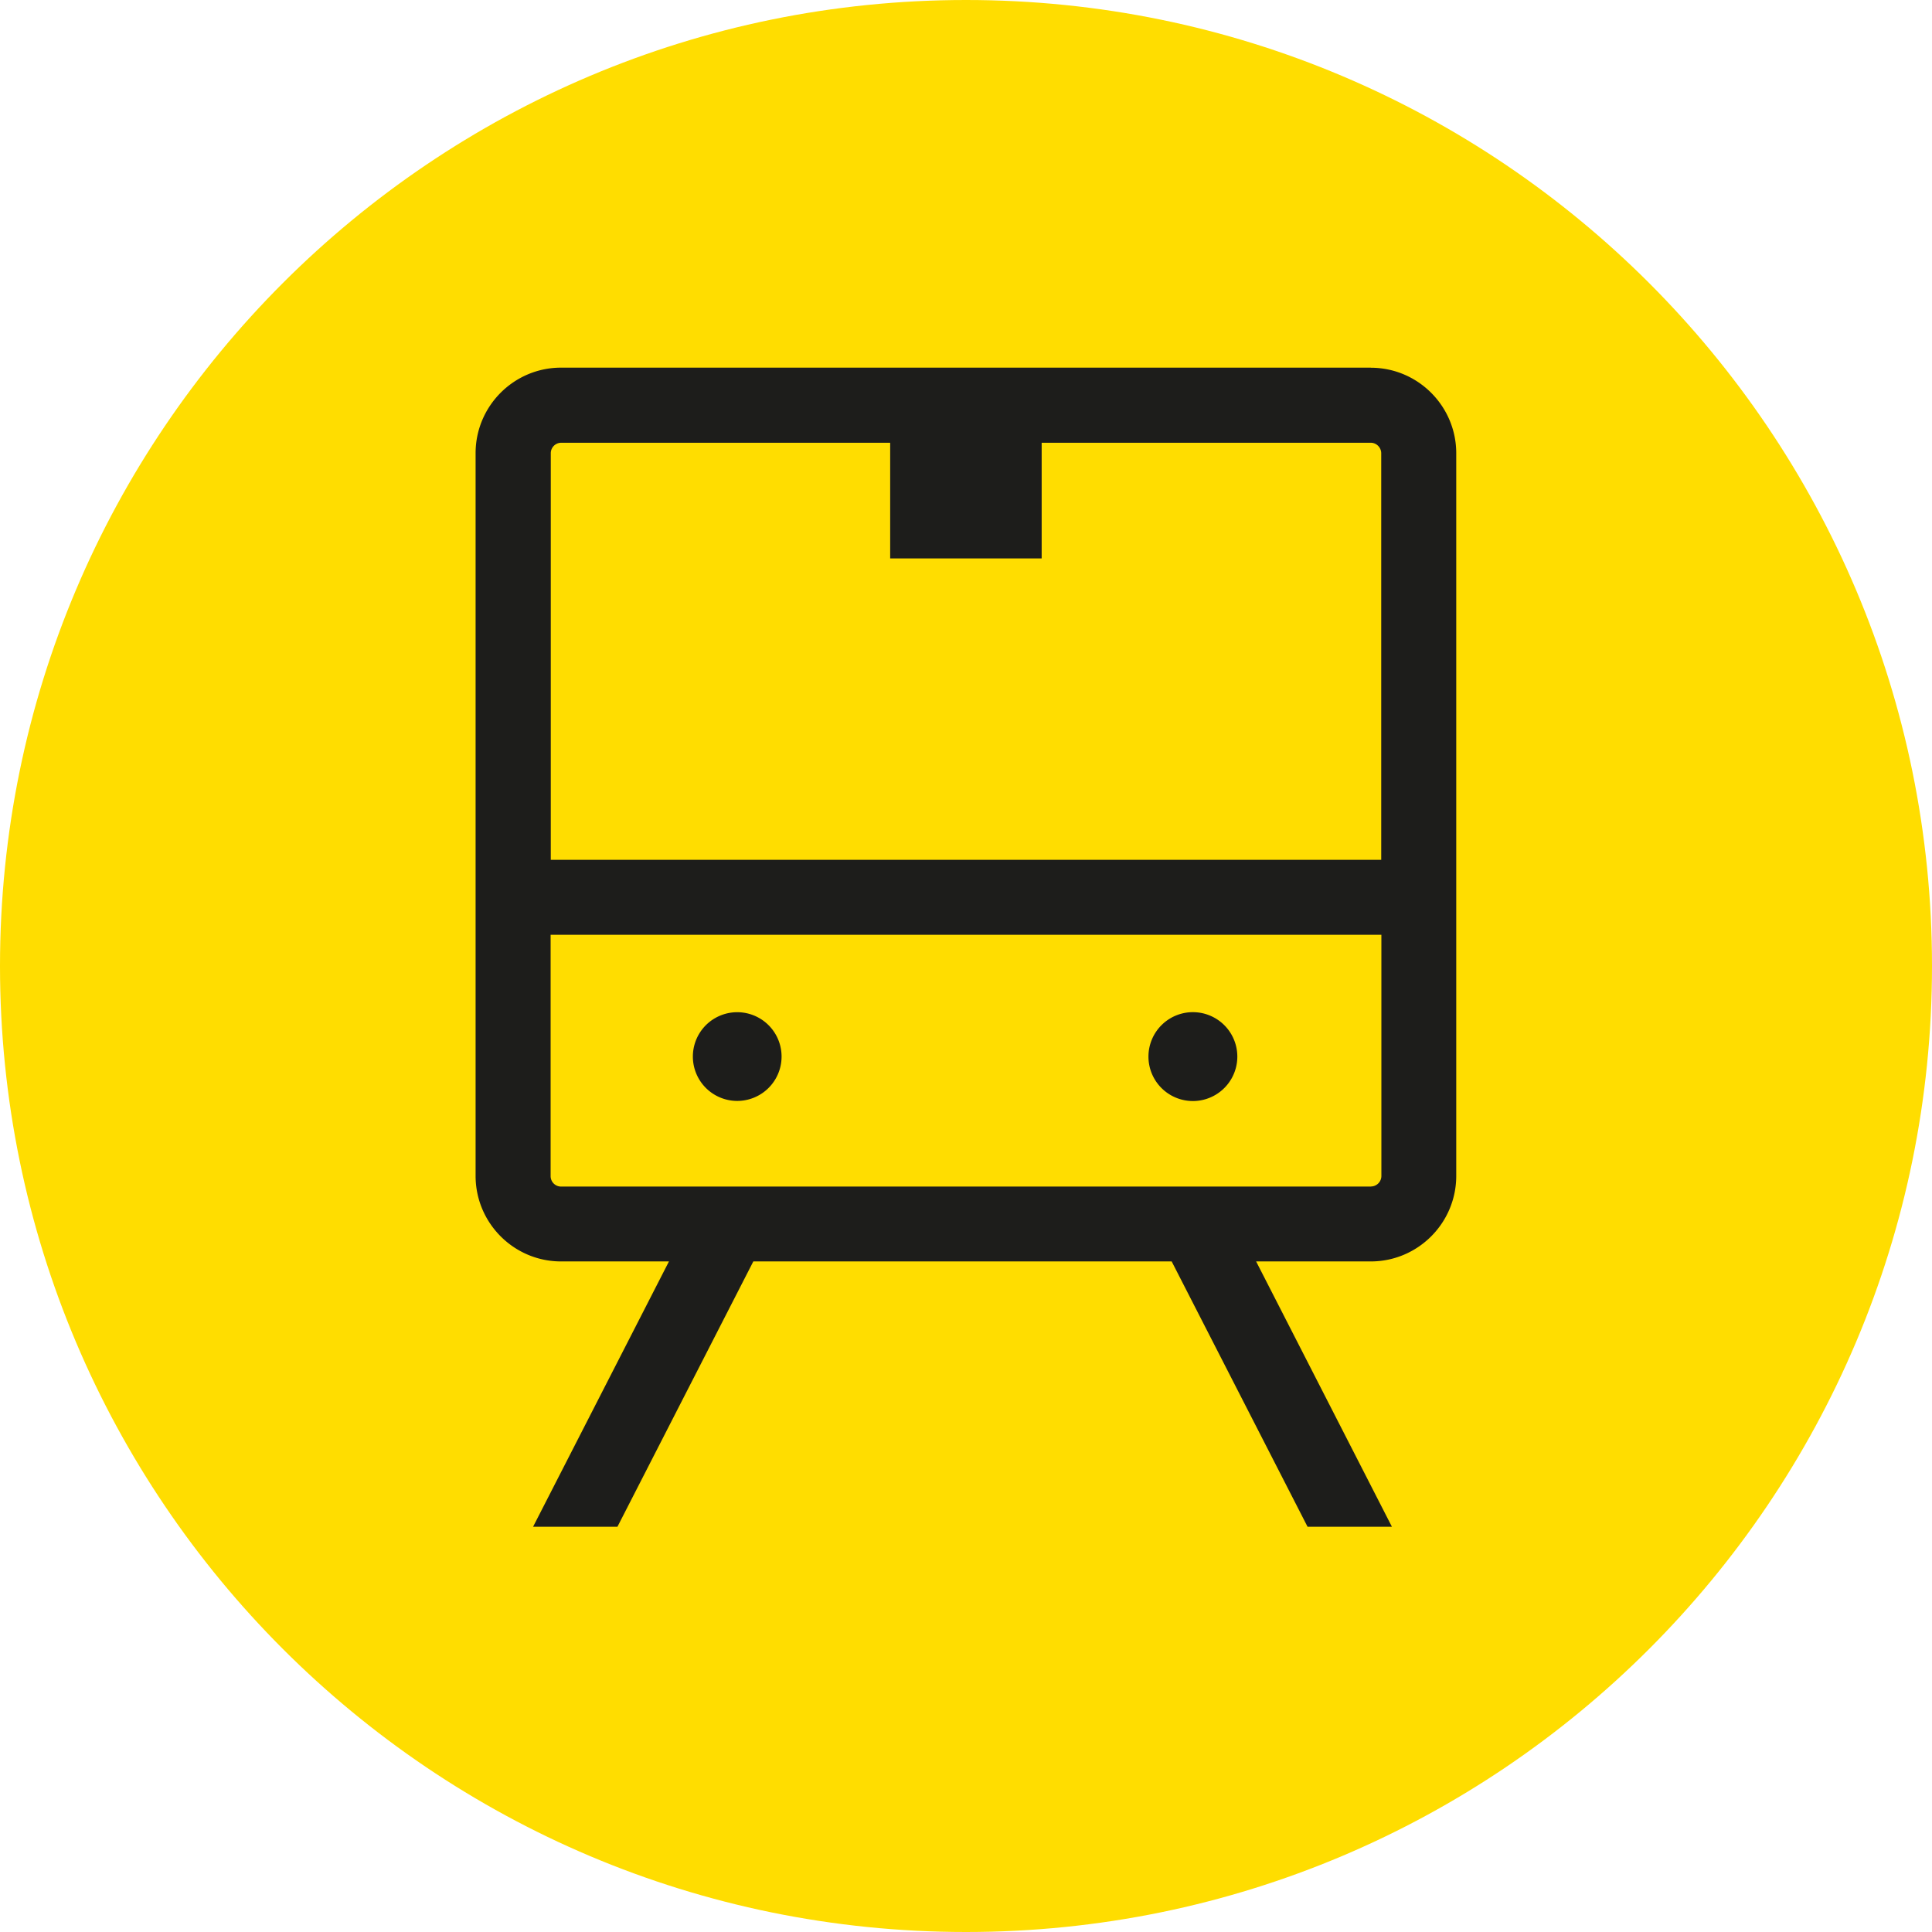 <svg xmlns="http://www.w3.org/2000/svg" width="24" height="24" viewBox="0 0 24 24">
    <g fill="none" fillRule="evenodd" stroke="none" strokeWidth="1">
        <g>
            <path fill="#FD0"
                d="M12 24C5.373 24 0 18.627 0 12S5.373 0 12 0s12 5.373 12 12-5.373 12-12 12"></path>
            <path
                fill="#1D1D1B"
                d="M17.029 14.74H6.97a.13.13 0 01-.13-.132v-2.996H17.16v2.996a.131.131 0 01-.131.131M6.97 5.5h4.088v1.437h1.882V5.5h4.088c.072 0 .13.06.13.131v5.05H6.842V5.63a.13.13 0 01.13-.13m10.058-.933H6.97c-.586 0-1.062.477-1.062 1.063v8.977c0 .586.476 1.063 1.062 1.063h1.34l-1.688 3.296H7.67l1.688-3.296h5.197l1.688 3.296h1.048l-1.687-3.296h1.424c.586 0 1.062-.477 1.062-1.063V5.631c0-.586-.476-1.063-1.062-1.063"
            ></path>
            <path fill="#1D1D1B" d="M9.158 12.574a.551.551 0 100 1.102.551.551 0 000-1.102"></path>
            <path fill="#1D1D1B" d="M14.842 12.574a.552.552 0 100 1.103.552.552 0 000-1.103"></path>
        </g>
    </g>
</svg>